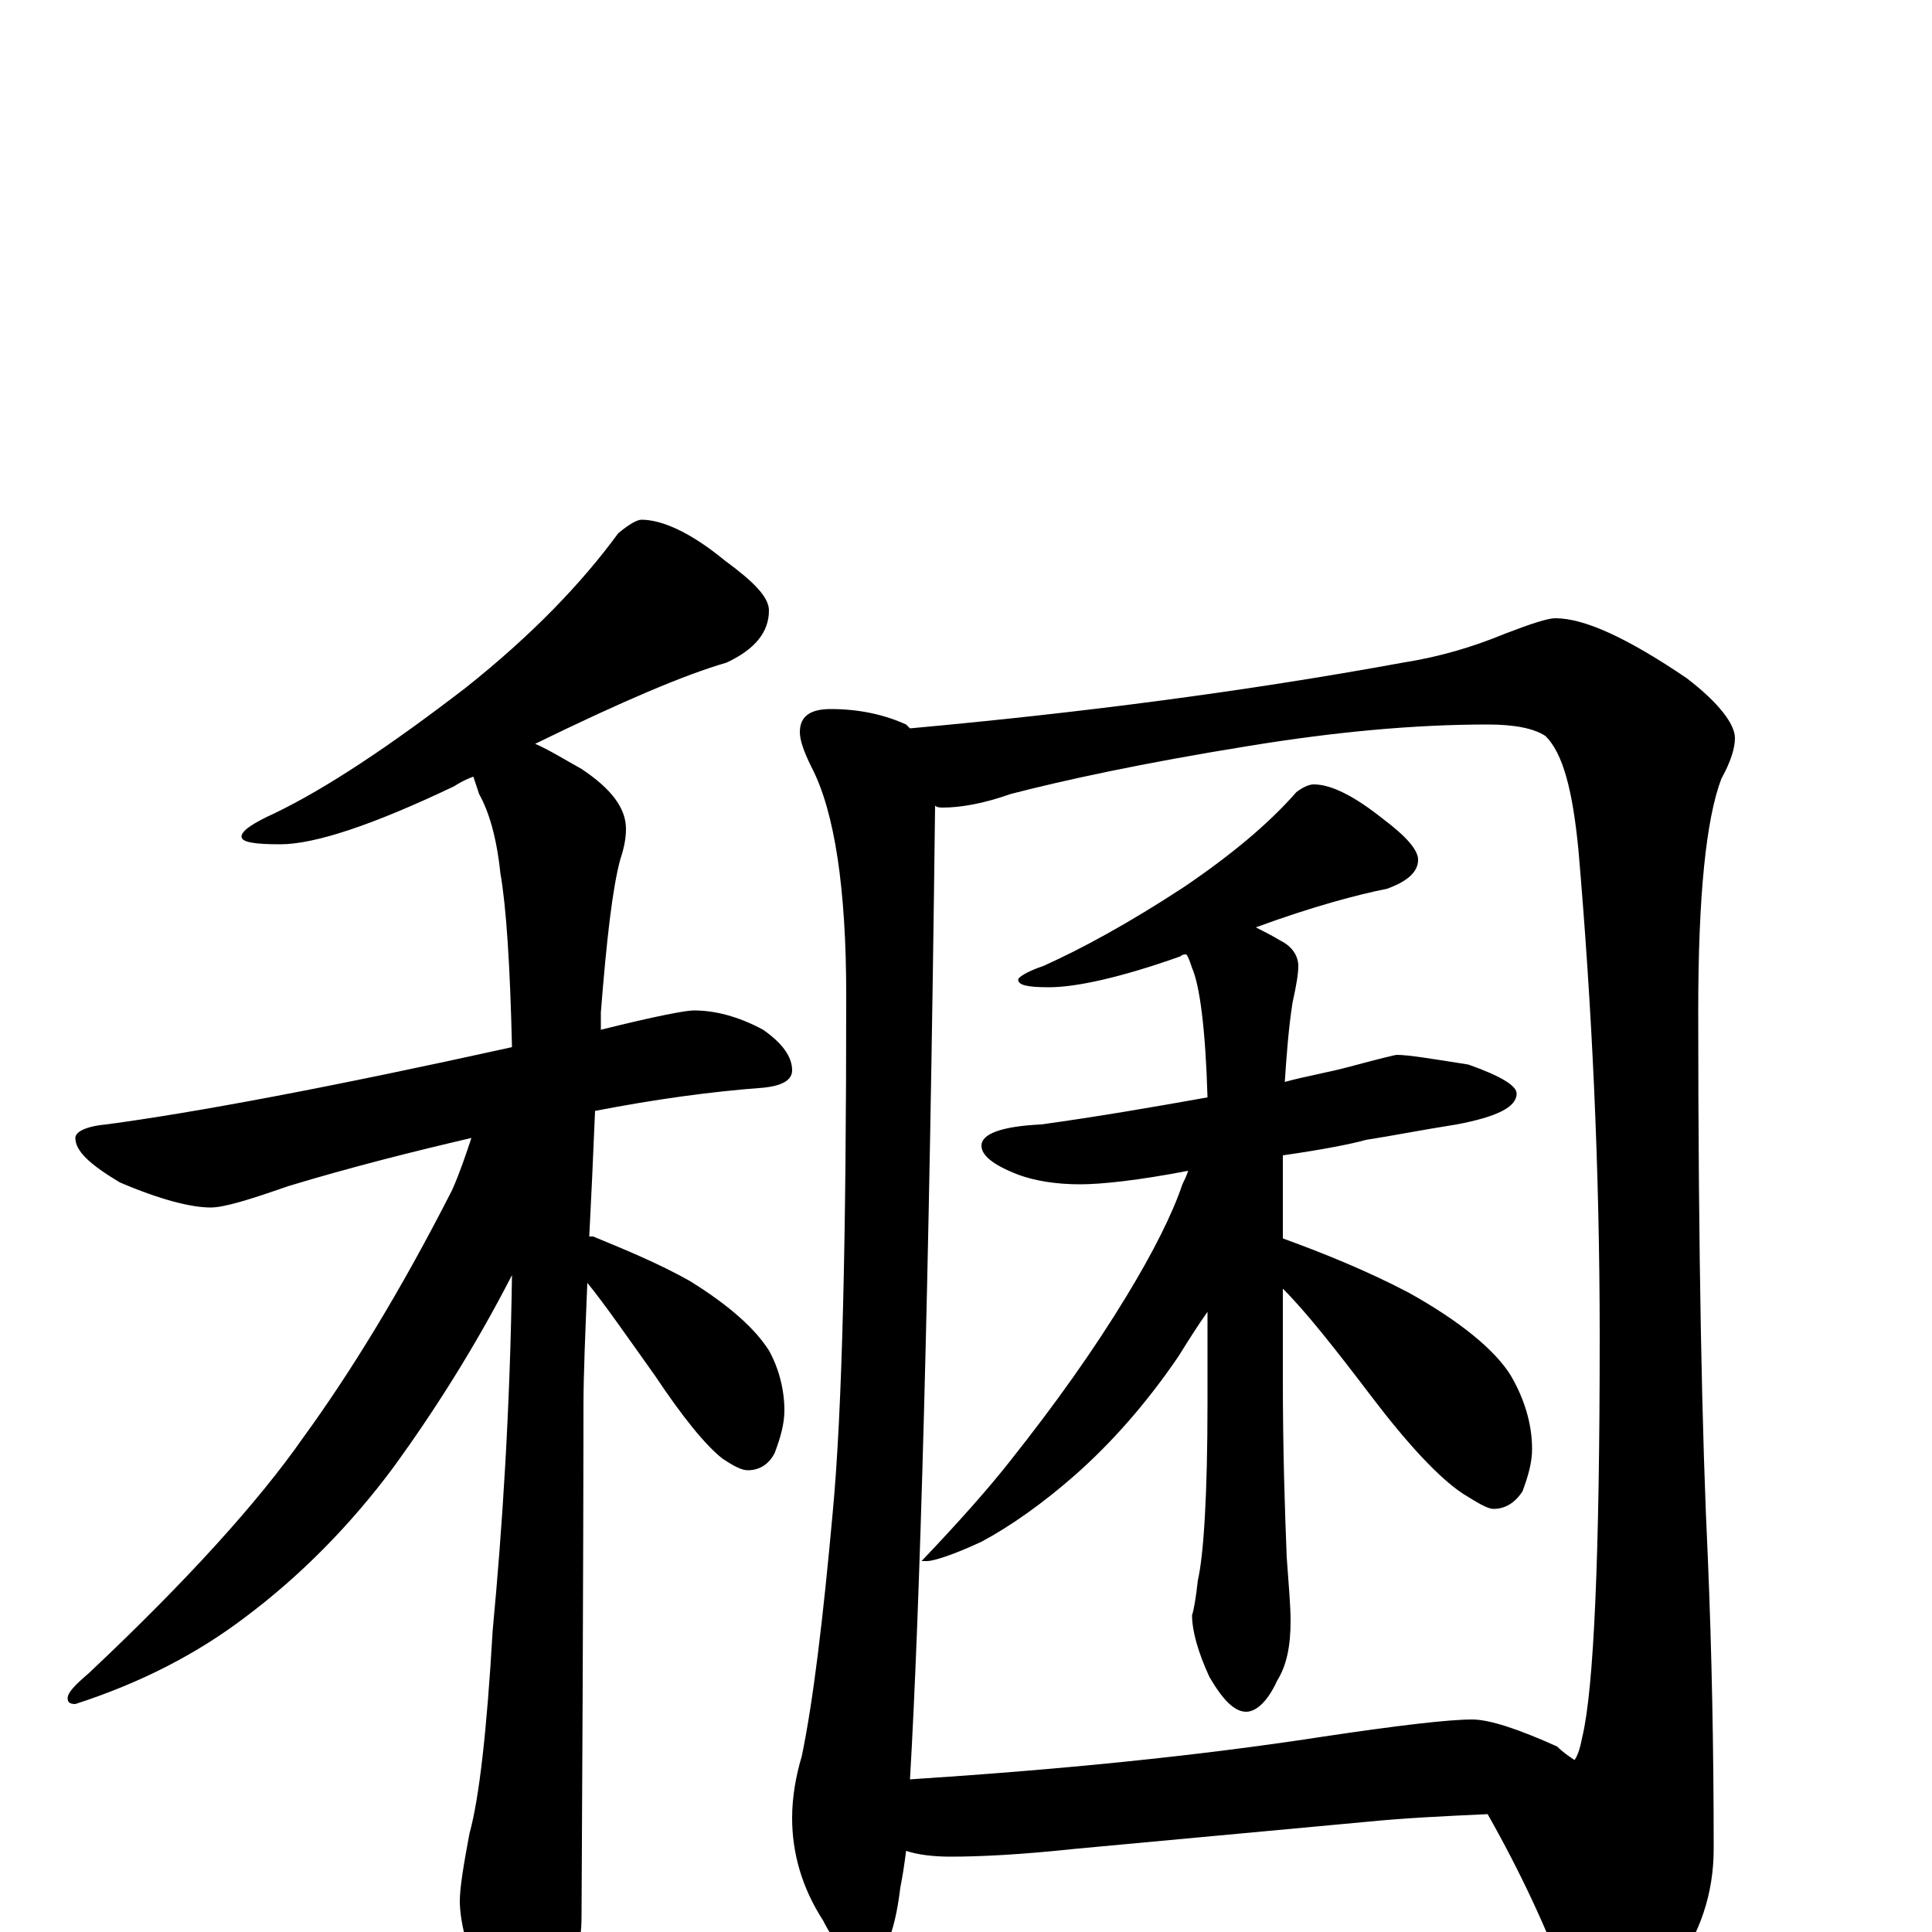 <?xml version="1.0" encoding="utf-8" ?>
<!DOCTYPE svg PUBLIC "-//W3C//DTD SVG 1.1//EN" "http://www.w3.org/Graphics/SVG/1.1/DTD/svg11.dtd">
<svg version="1.1" id="Layer_1" xmlns="http://www.w3.org/2000/svg" xmlns:xlink="http://www.w3.org/1999/xlink" x="0px" y="145px" width="1000px" height="1000px" viewBox="0 0 1000 1000" enable-background="new 0 0 1000 1000" xml:space="preserve">
<g id="Layer_1">
<path id="glyph" transform="matrix(1 0 0 -1 0 1000)" d="M332,731C343,731 358,724 375,710C390,699 398,691 398,684C398,673 391,664 376,657C355,651 322,637 277,615C284,612 292,607 301,602C316,592 324,582 324,571C324,566 323,561 321,555C317,540 314,514 311,476C311,473 311,470 311,467C339,474 355,477 359,477C370,477 382,474 395,467C405,460 410,453 410,446C410,441 405,438 395,437C368,435 339,431 308,425C307,401 306,379 305,360C306,360 306,360 307,360C324,353 341,346 357,337C378,324 391,312 398,301C403,292 406,281 406,270C406,263 404,256 401,248C398,242 393,239 387,239C384,239 380,241 374,245C365,252 353,267 339,288C324,309 313,325 304,336C303,311 302,289 302,272C302,271 302,183 301,8C301,-7 297,-22 289,-38C283,-51 277,-58 270,-58C266,-58 260,-51 253,-37C243,-14 238,4 238,16C238,23 240,35 243,51C248,69 252,104 255,156C260,209 264,270 265,340C246,303 225,270 204,241C181,210 155,184 127,163C102,144 73,129 39,118C36,118 35,119 35,121C35,124 39,128 46,134C97,182 134,223 157,256C181,289 207,331 234,384C238,393 241,402 244,411C214,404 182,396 149,386C129,379 116,375 109,375C99,375 83,379 62,388C47,397 39,404 39,411C39,414 44,417 55,418C100,424 170,437 265,458C264,501 262,531 259,548C257,567 253,580 248,589C247,592 246,595 245,598C242,597 238,595 235,593C193,573 163,563 145,563C132,563 125,564 125,567C125,570 131,574 142,579C169,592 202,614 241,644C275,671 301,698 320,724C326,729 330,731 332,731M430,633C445,633 458,630 469,625C470,624 470,624 471,623C559,631 644,642 726,657C745,660 762,665 779,672C792,677 801,680 805,680C820,680 842,670 873,649C890,636 898,625 898,618C898,613 896,606 891,597C883,576 879,536 879,477C879,350 881,255 884,193C886,145 887,95 887,43C887,20 880,-1 866,-20C853,-37 841,-46 828,-46C822,-46 817,-40 812,-29C801,1 787,31 770,61C748,60 727,59 707,57l-151,-14C528,40 507,39 492,39C483,39 475,40 469,42C468,34 467,28 466,23C463,-2 457,-15 449,-15C441,-15 433,-8 426,6C415,23 410,41 410,59C410,70 412,81 415,91C421,120 426,162 431,217C436,270 438,360 438,485C438,540 432,580 420,603C416,611 414,617 414,621C414,629 419,633 430,633M471,79C548,84 619,91 684,101C724,107 750,110 762,110C771,110 786,105 806,96C809,93 812,91 815,89C817,92 818,96 819,101C825,126 828,195 828,308C828,395 824,479 817,560C814,591 809,610 800,619C794,623 784,625 770,625C731,625 690,621 647,614C591,605 550,596 523,589C509,584 497,582 488,582C487,582 485,582 484,583C481,332 476,164 471,79M680,594C689,594 701,588 716,576C728,567 734,560 734,555C734,549 729,544 718,540C703,537 680,531 650,520C654,518 658,516 663,513C669,510 672,505 672,500C672,496 671,490 669,481C667,468 666,455 665,440C676,443 688,445 699,448C714,452 722,454 723,454C729,454 741,452 760,449C777,443 785,438 785,434C785,427 775,422 754,418C735,415 720,412 707,410C700,408 685,405 664,402C664,401 664,400 664,399l0,-40C686,351 708,342 729,331C756,316 774,301 782,288C789,276 793,263 793,250C793,243 791,236 788,228C784,222 779,219 773,219C770,219 765,222 757,227C745,235 729,252 710,277C691,302 676,321 664,333l0,-47C664,250 665,219 666,194C667,180 668,169 668,161C668,148 666,138 661,130C656,119 650,114 645,114C639,114 633,120 626,132C620,145 617,156 617,164C618,167 619,173 620,182C623,195 625,226 625,274l0,47C620,314 615,306 610,298C593,273 575,253 557,237C540,222 523,210 508,202C493,195 483,192 480,192l-3,0C497,213 512,230 523,244C546,273 566,301 583,329C597,352 607,372 612,387C613,389 614,391 615,394C589,389 570,387 559,387C546,387 535,389 527,392C514,397 508,402 508,407C508,413 518,417 539,418C568,422 597,427 625,432C624,467 621,490 617,499C616,502 615,505 614,506C613,506 612,506 611,505C580,494 557,489 543,489C532,489 527,490 527,493C527,494 531,497 540,500C560,509 584,522 613,541C638,558 657,574 671,590C675,593 678,594 680,594z"/>
</g>
</svg>
